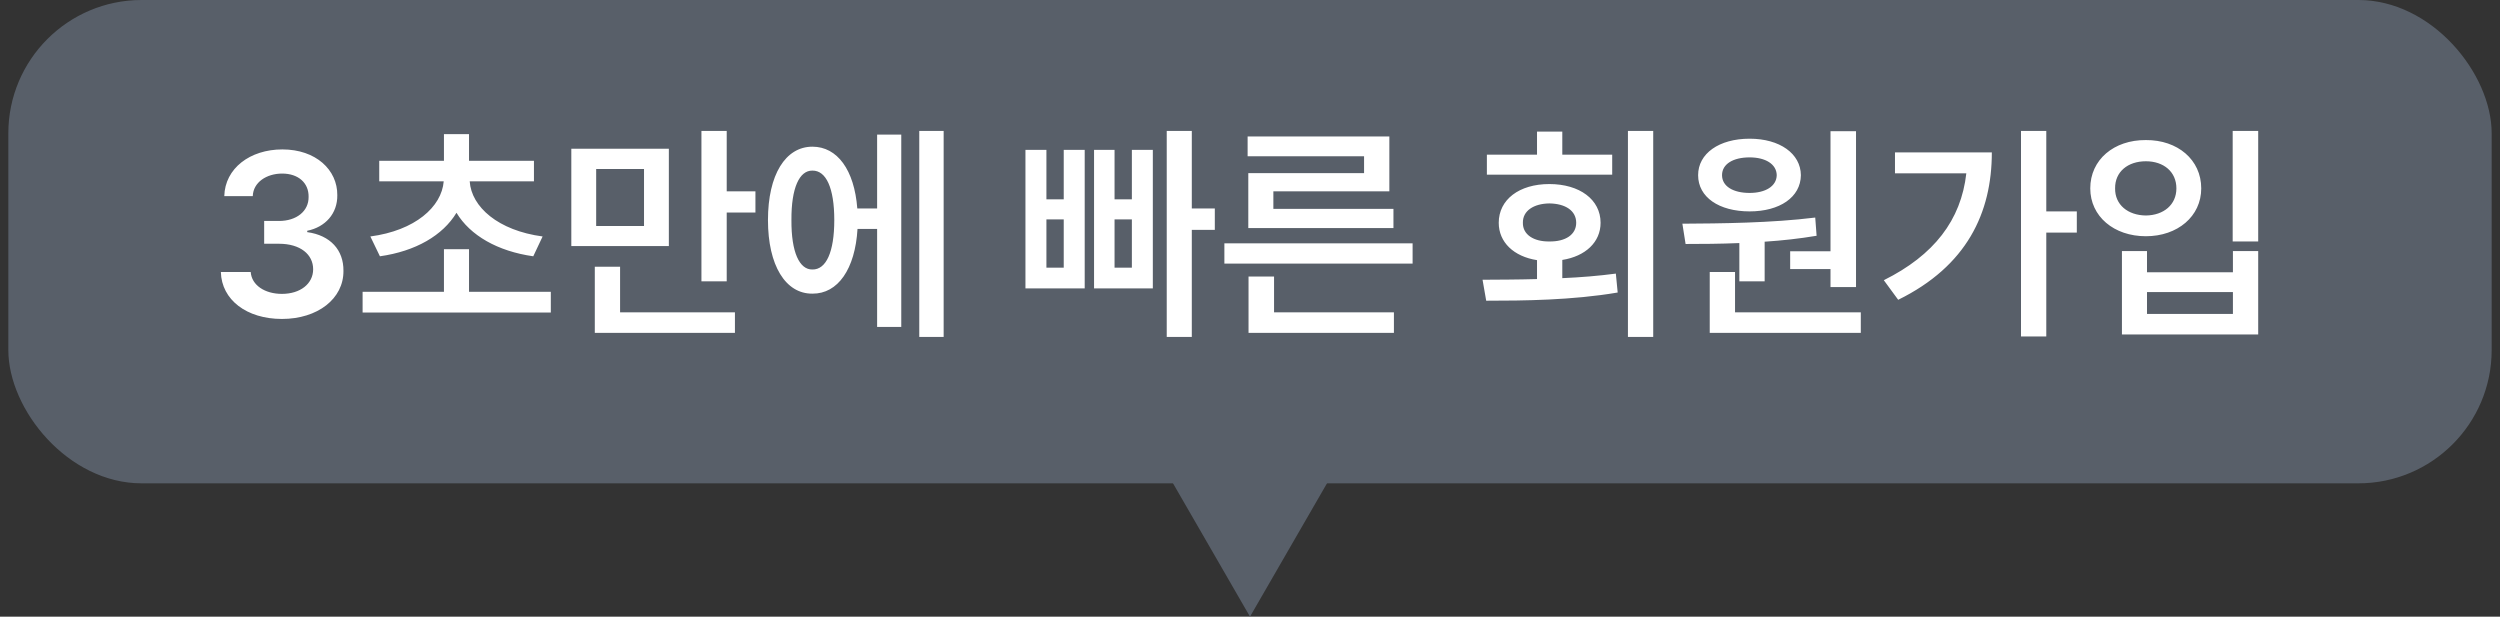 <svg width="150" height="37" viewBox="0 0 150 37" fill="none" xmlns="http://www.w3.org/2000/svg">
<rect x="0" y="0" width="150" height="37" fill="#333333" stroke="none"/>
<rect x="0.5" width="149" height="29" rx="8" fill="#585F69"/>
<path d="M16.916 19.137C14.797 19.137 13.293 17.988 13.252 16.32H15.043C15.098 17.113 15.891 17.633 16.916 17.633C18.01 17.633 18.789 17.031 18.789 16.156C18.789 15.268 18.023 14.625 16.738 14.625H15.85V13.258H16.738C17.791 13.258 18.529 12.67 18.516 11.809C18.529 10.975 17.9 10.414 16.93 10.414C16 10.414 15.193 10.934 15.166 11.768H13.457C13.498 10.1 15.002 8.965 16.943 8.965C18.953 8.965 20.252 10.195 20.238 11.713C20.252 12.82 19.514 13.627 18.434 13.846V13.928C19.828 14.119 20.621 15.008 20.607 16.252C20.621 17.92 19.062 19.137 16.916 19.137ZM33.049 17.51V18.754H21.756V17.51H26.637V14.953H28.141V17.51H33.049ZM32.037 9.648V10.879H28.182C28.284 12.417 29.891 13.832 32.557 14.188L31.996 15.377C29.856 15.076 28.209 14.126 27.389 12.766C26.568 14.126 24.935 15.076 22.795 15.377L22.221 14.188C24.9 13.832 26.5 12.417 26.623 10.879H22.754V9.648H26.637V8.049H28.141V9.648H32.037ZM40.131 8.924V14.762H34.279V8.924H40.131ZM35.77 10.141V13.559H38.641V10.141H35.77ZM43.603 7.857V11.48H45.326V12.752H43.603V16.881H42.086V7.857H43.603ZM44.096 18.74V19.971H35.688V16.006H37.205V18.74H44.096ZM56.619 7.857V20.217H55.156V7.857H56.619ZM54.076 8.076V19.615H52.627V13.736H51.451C51.308 16.143 50.275 17.633 48.744 17.619C47.131 17.633 46.078 15.924 46.078 13.203C46.078 10.482 47.131 8.801 48.744 8.801C50.241 8.801 51.26 10.195 51.438 12.506H52.627V8.076H54.076ZM48.744 10.236C47.965 10.223 47.473 11.275 47.486 13.203C47.473 15.131 47.965 16.184 48.744 16.17C49.565 16.184 50.057 15.131 50.057 13.203C50.057 11.275 49.565 10.223 48.744 10.236ZM71.508 7.857V12.506H72.889V13.791H71.508V20.217H70.004V7.857H71.508ZM62.785 8.992V11.959H63.824V8.992H65.082V17.305H61.527V8.992H62.785ZM62.785 16.061H63.824V13.162H62.785V16.061ZM66.873 8.992V11.959H67.912V8.992H69.17V17.305H65.643V8.992H66.873ZM66.873 16.061H67.912V13.162H66.873V16.061ZM84.756 14.598V15.815H73.463V14.598H84.756ZM83.635 18.74V19.971H74.912V16.594H76.443V18.74H83.635ZM83.361 8.186V11.48H76.402V12.533H83.607V13.682H74.898V10.387H81.844V9.375H74.857V8.186H83.361ZM99.193 7.857V20.217H97.676V7.857H99.193ZM88.953 16.785C89.938 16.778 91.052 16.778 92.221 16.744V15.609C90.826 15.391 89.924 14.536 89.924 13.367C89.924 11.973 91.154 11.043 92.959 11.043C94.777 11.043 96.035 11.973 96.035 13.367C96.035 14.529 95.126 15.377 93.738 15.596V16.689C94.825 16.642 95.919 16.553 96.951 16.416L97.061 17.551C94.34 18.016 91.4 18.043 89.172 18.043L88.953 16.785ZM96.732 9.279V10.482H89.213V9.279H92.221V7.898H93.738V9.279H96.732ZM92.959 12.205C92.029 12.219 91.359 12.643 91.373 13.367C91.359 14.078 92.029 14.502 92.959 14.488C93.93 14.502 94.572 14.078 94.572 13.367C94.572 12.643 93.93 12.219 92.959 12.205ZM111.361 7.871V17.223H109.83V16.143H107.41V15.076H109.83V7.871H111.361ZM111.648 18.74V19.971H102.584V16.32H104.102V18.74H111.648ZM100.943 13.422C103.227 13.408 106.289 13.381 108.914 13.053L108.996 14.146C107.978 14.317 106.925 14.434 105.879 14.502V16.881H104.361V14.584C103.206 14.632 102.105 14.639 101.135 14.639L100.943 13.422ZM104.977 8.322C106.781 8.322 108.039 9.211 108.053 10.51C108.039 11.836 106.781 12.684 104.977 12.684C103.145 12.684 101.887 11.836 101.887 10.51C101.887 9.211 103.145 8.322 104.977 8.322ZM104.977 9.443C103.992 9.443 103.322 9.84 103.322 10.51C103.322 11.18 103.992 11.576 104.977 11.576C105.92 11.576 106.59 11.18 106.604 10.51C106.59 9.84 105.92 9.443 104.977 9.443ZM122.777 7.857V12.684H124.609V13.955H122.777V20.189H121.26V7.857H122.777ZM119.51 9.143C119.51 12.779 118.006 15.965 113.891 17.988L113.029 16.812C116.037 15.315 117.664 13.21 117.979 10.4H113.699V9.143H119.51ZM135.492 7.857V14.488H133.961V7.857H135.492ZM128.82 15.062V16.334H133.975V15.062H135.492V20.066H127.316V15.062H128.82ZM128.82 18.836H133.975V17.523H128.82V18.836ZM128.752 8.404C130.652 8.391 132.074 9.58 132.074 11.303C132.074 12.984 130.652 14.174 128.752 14.174C126.838 14.174 125.416 12.984 125.416 11.303C125.416 9.58 126.838 8.391 128.752 8.404ZM128.752 9.676C127.672 9.676 126.893 10.305 126.906 11.303C126.893 12.287 127.672 12.916 128.752 12.93C129.818 12.916 130.584 12.287 130.584 11.303C130.584 10.305 129.818 9.676 128.752 9.676Z" fill="white"/>
<path d="M75 37L80.196 28H69.804L75 37Z" fill="#585F69"/>
</svg>
